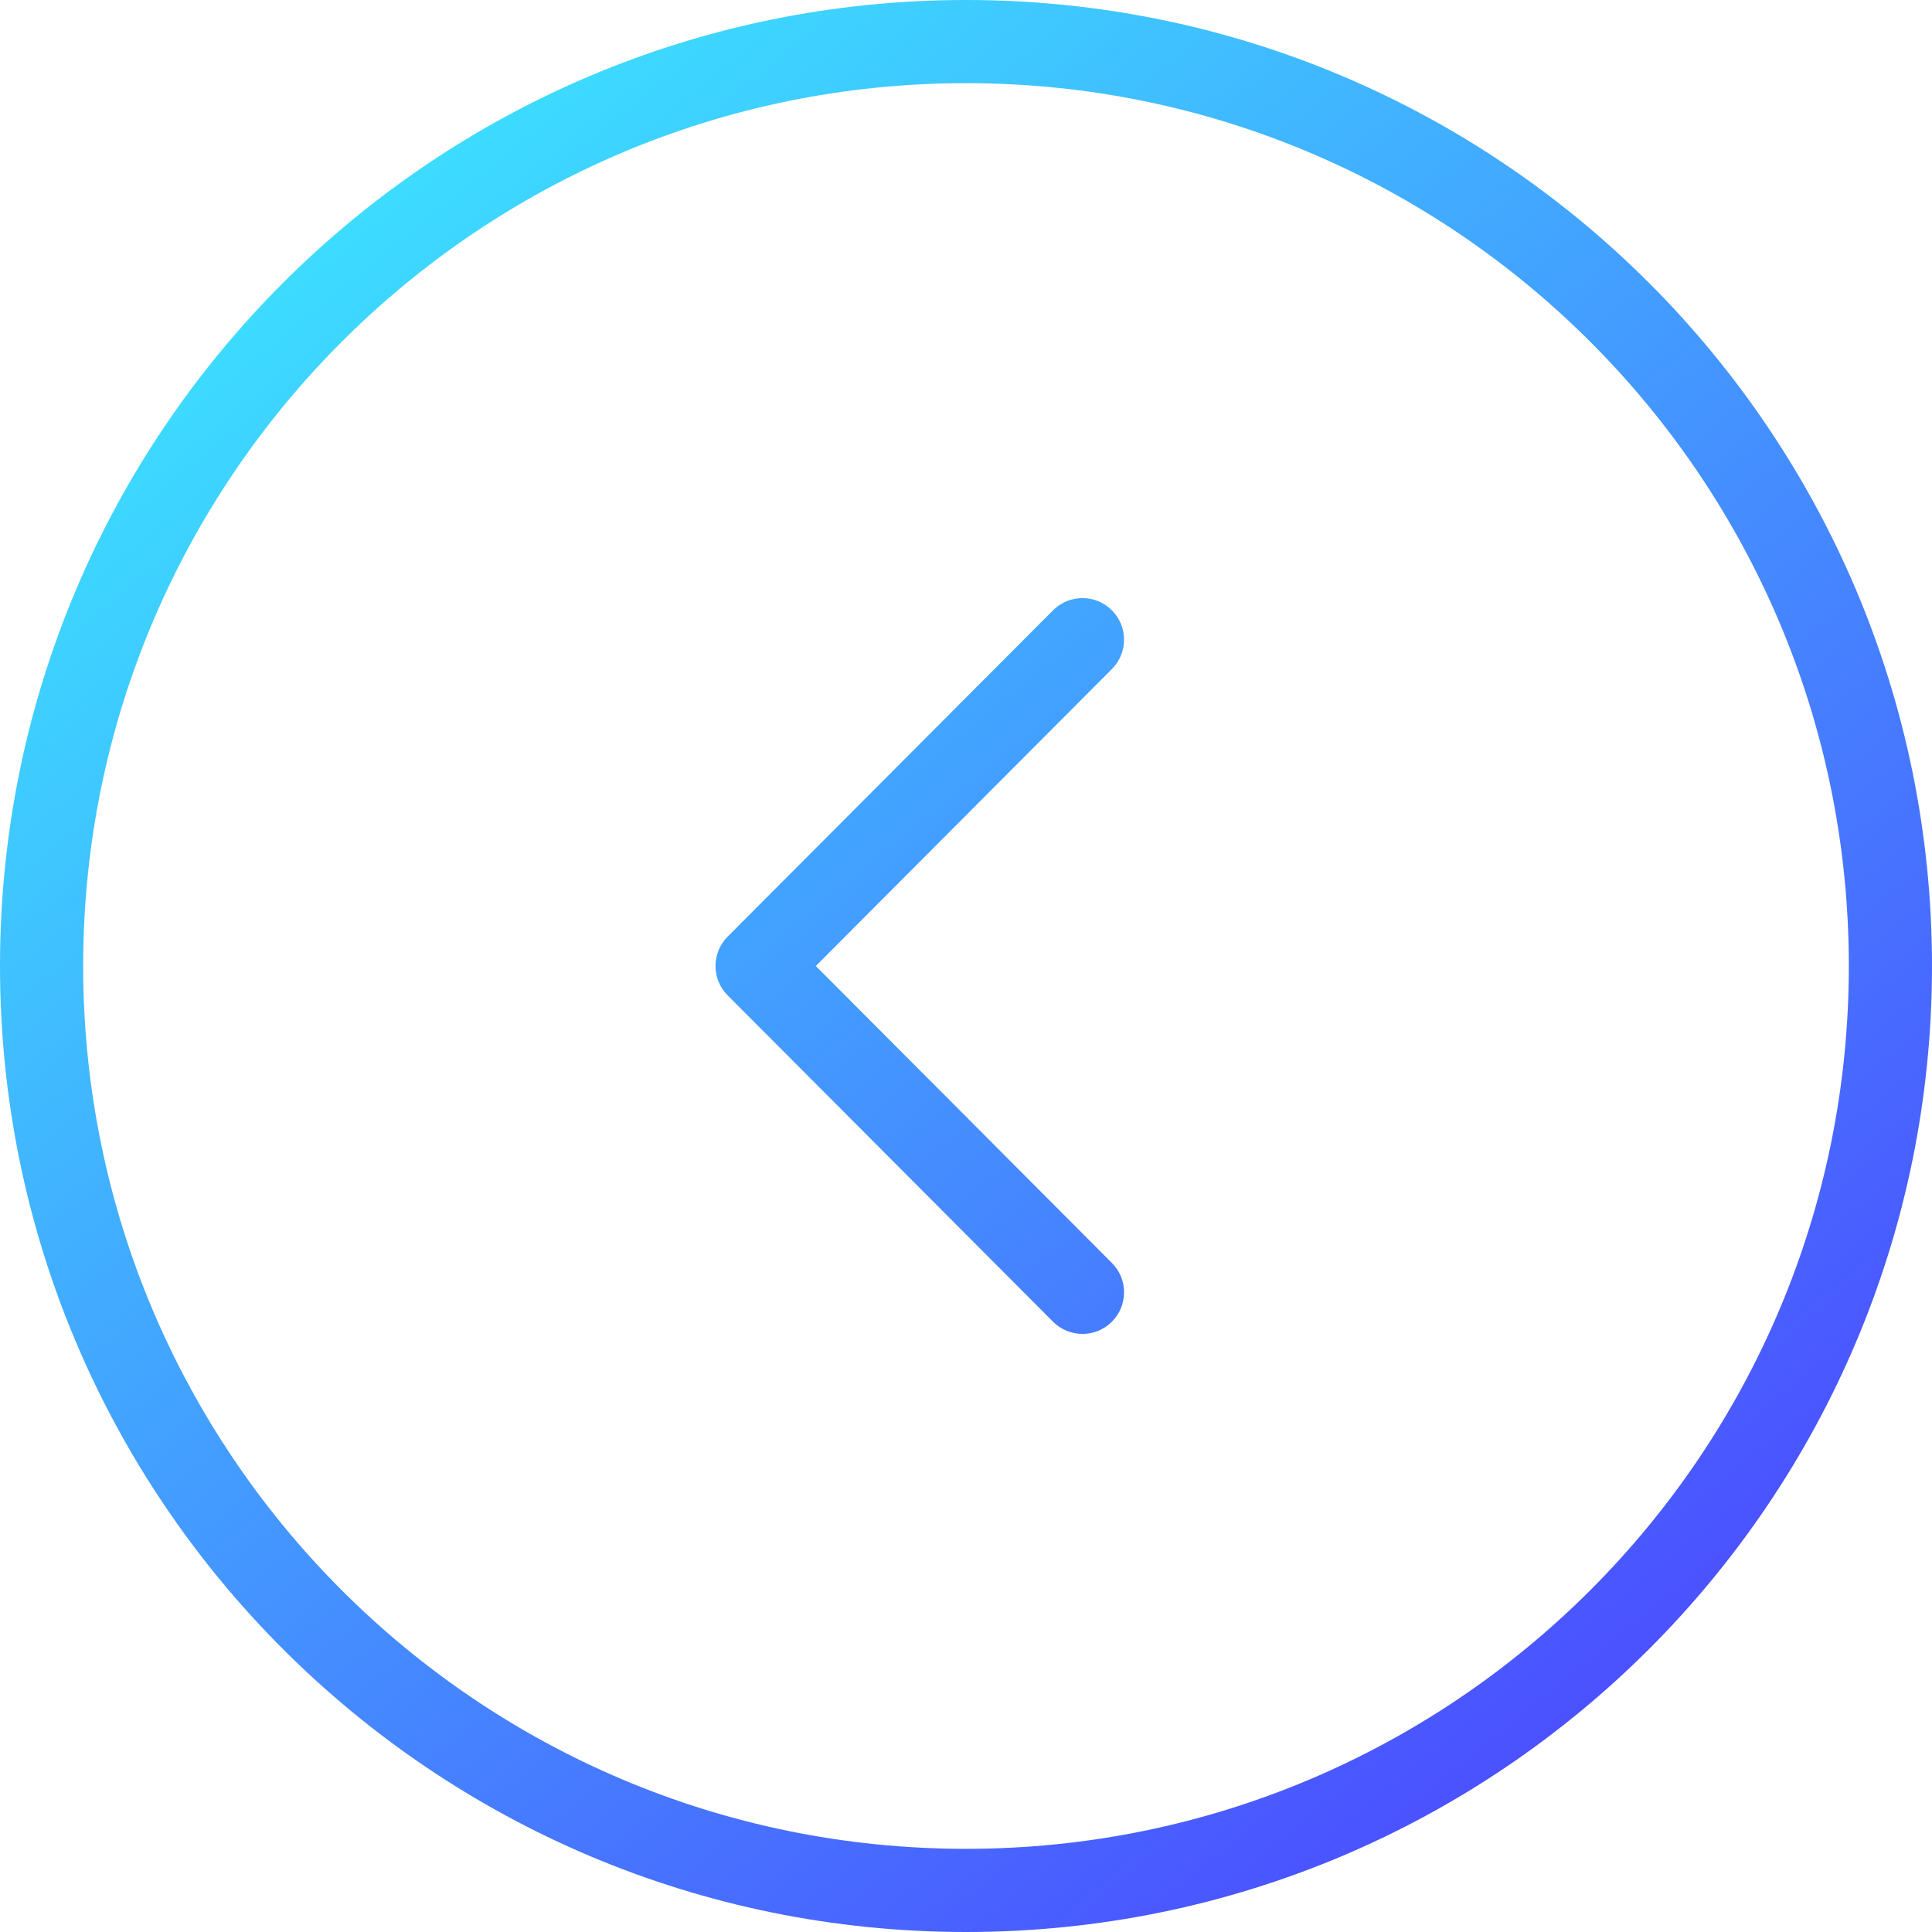 <svg width="80" height="80" viewBox="0 0 80 80" fill="none" xmlns="http://www.w3.org/2000/svg">
<g filter="url(#filter0_b_503_800)">
<circle cx="40" cy="40" r="40" transform="rotate(-180 40 40)" fill="white" fill-opacity="0.2"/>
</g>
<path fill-rule="evenodd" clip-rule="evenodd" d="M40 80C62.091 80 80 62.091 80 40C80 17.909 62.091 6.06378e-06 40 4.13248e-06C17.909 2.20121e-06 1.30576e-05 17.909 1.11263e-05 40C9.19501e-06 62.091 17.909 80 40 80ZM76.556 40C76.556 60.19 60.19 76.556 40 76.556C19.811 76.556 3.444 60.19 3.444 40C3.444 19.811 19.811 3.444 40 3.444C60.19 3.444 76.556 19.811 76.556 40ZM43.604 54.728C44.275 55.401 45.365 55.403 46.039 54.731C46.712 54.06 46.714 52.97 46.042 52.297L33.781 40L46.042 27.703C46.714 27.03 46.712 25.94 46.039 25.269C45.365 24.597 44.275 24.599 43.604 25.272L30.13 38.784C29.46 39.456 29.46 40.544 30.13 41.216L43.604 54.728Z" fill="url(#paint0_linear_503_800)"/>
<defs>
<filter id="filter0_b_503_800" x="-20" y="-20" width="120" height="120" filterUnits="userSpaceOnUse" color-interpolation-filters="sRGB">
<feFlood flood-opacity="0" result="BackgroundImageFix"/>
<feGaussianBlur in="BackgroundImageFix" stdDeviation="10"/>
<feComposite in2="SourceAlpha" operator="in" result="effect1_backgroundBlur_503_800"/>
<feBlend mode="normal" in="SourceGraphic" in2="effect1_backgroundBlur_503_800" result="shape"/>
</filter>
<linearGradient id="paint0_linear_503_800" x1="78.5" y1="84" x2="3.5" y2="-8" gradientUnits="userSpaceOnUse">
<stop stop-color="#4E31FF"/>
<stop offset="1" stop-color="#39FFFF"/>
</linearGradient>
</defs>
</svg>
